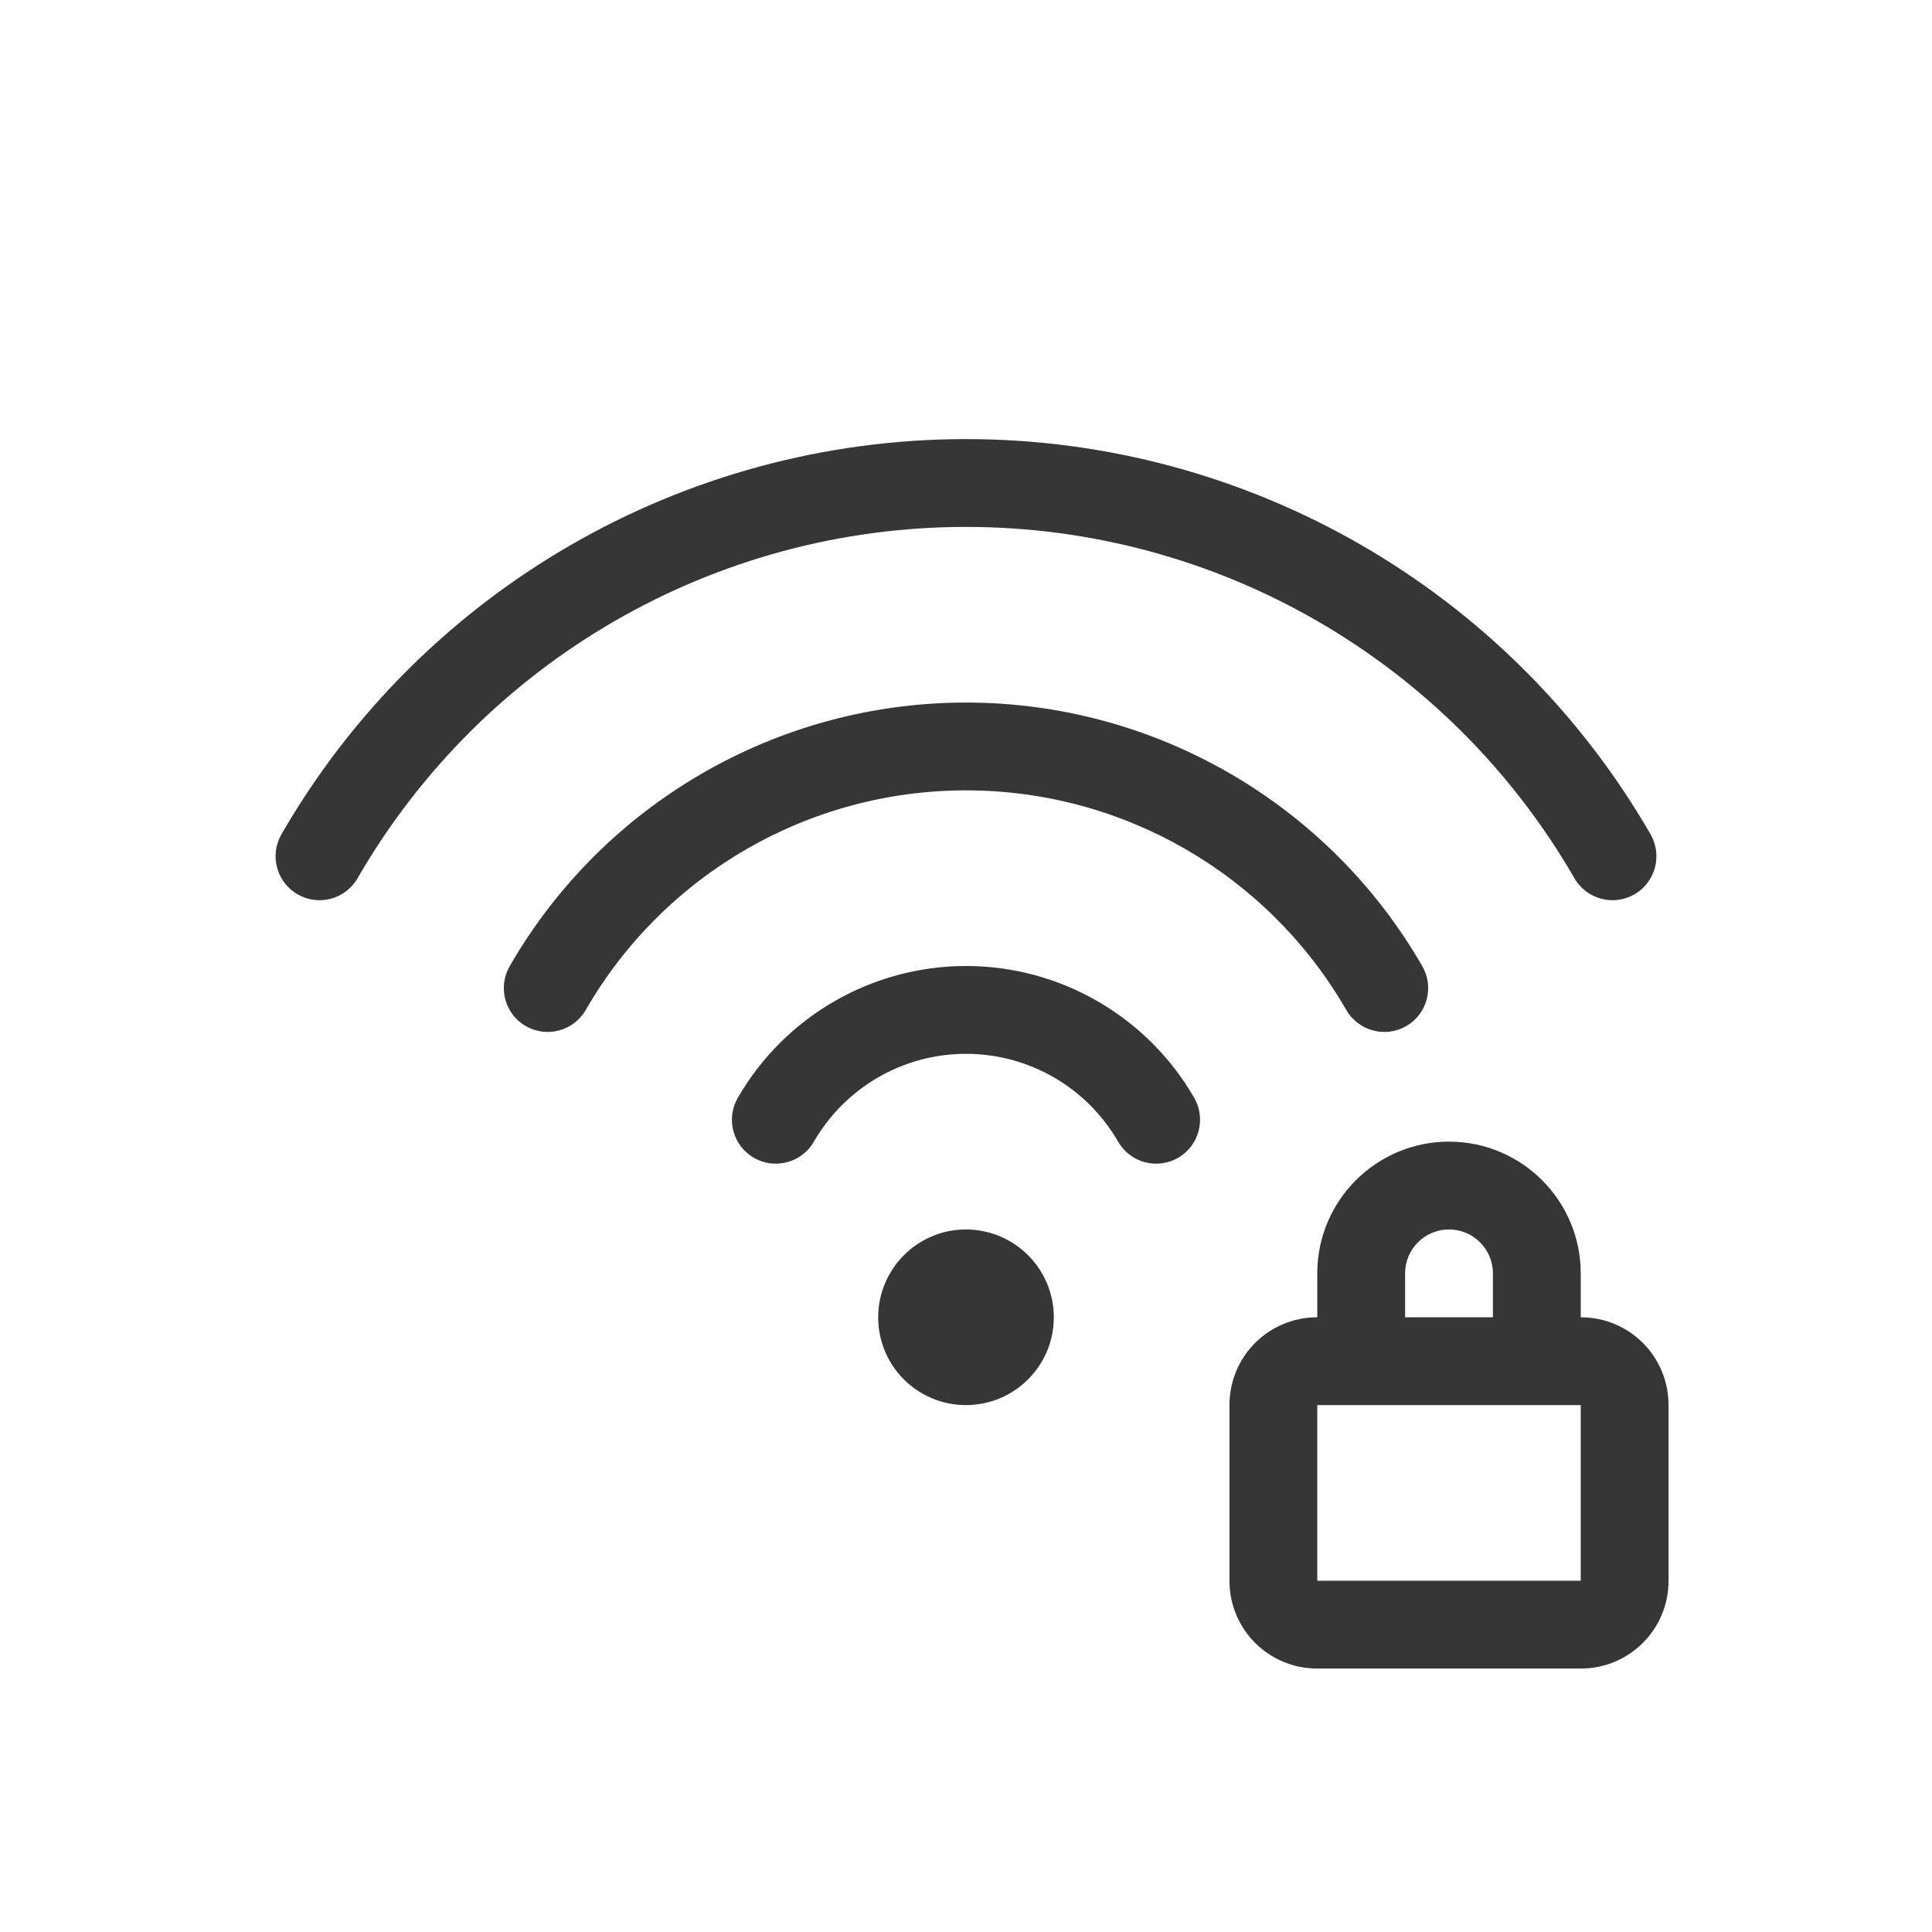 <?xml version="1.0" encoding="UTF-8" standalone="no"?>
<!-- Created with Inkscape (http://www.inkscape.org/) -->

<svg
   width="22"
   height="22"
   viewBox="0 0 22 22"
   version="1.1"
   id="svg427"
   inkscape:version="1.4.2 (ebf0e940d0, 2025-05-08)"
   sodipodi:docname="network-wireless-signal-excellent-secure-symbolic.svg"
   xmlns:inkscape="http://www.inkscape.org/namespaces/inkscape"
   xmlns:sodipodi="http://sodipodi.sourceforge.net/DTD/sodipodi-0.dtd"
   xmlns="http://www.w3.org/2000/svg"
   xmlns:svg="http://www.w3.org/2000/svg">
  <sodipodi:namedview
     id="namedview429"
     pagecolor="#ffffff"
     bordercolor="#000000"
     borderopacity="0.25"
     inkscape:showpageshadow="2"
     inkscape:pageopacity="0.0"
     inkscape:pagecheckerboard="0"
     inkscape:deskcolor="#d1d1d1"
     inkscape:document-units="px"
     showgrid="false"
     inkscape:zoom="36.045455"
     inkscape:cx="11"
     inkscape:cy="11"
     inkscape:window-width="1920"
     inkscape:window-height="1007"
     inkscape:window-x="0"
     inkscape:window-y="0"
     inkscape:window-maximized="1"
     inkscape:current-layer="svg427" />
  <defs
     id="defs2">
    <style
       id="current-color-scheme"
       type="text/css">
        .ColorScheme-Text { color:#363636; } .ColorScheme-Highlight { color:#4285f4; } .ColorScheme-NeutralText { color:#ff9800; } .ColorScheme-PositiveText { color:#4caf50; } .ColorScheme-NegativeText { color:#f44336; }
     </style>
  </defs>
  <path
     id="path1"
     style="fill:currentColor"
     class="ColorScheme-Text"
     d="M 11,5 C 7.786,5 4.812,6.716 3.205,9.5 3.067,9.739 3.149,10.046 3.389,10.184 3.628,10.322 3.934,10.24 4.072,10 5.502,7.524 8.141,6 11,6 c 2.859,0 5.498,1.524 6.928,4 0.138,0.24 0.444,0.322 0.684,0.184 C 18.851,10.046 18.933,9.739 18.795,9.5 17.188,6.716 14.215,5 11,5 Z m 0,3 C 8.857,8 6.876,9.144 5.805,11 5.666,11.239 5.747,11.545 5.986,11.684 6.226,11.822 6.532,11.74 6.67,11.5 7.564,9.952 9.213,9 11,9 c 1.787,0 3.437,0.952 4.33,2.5 0.138,0.24 0.444,0.322 0.684,0.184 C 16.253,11.545 16.334,11.239 16.195,11 15.124,9.144 13.143,8 11,8 Z m 0,3 c -1.071,0 -2.062,0.572 -2.598,1.5 -0.139,0.239 -0.057,0.545 0.182,0.684 0.239,0.138 0.546,0.056 0.684,-0.184 0.358,-0.619 1.017,-1 1.732,-1 0.715,0 1.375,0.381 1.732,1 0.138,0.24 0.444,0.322 0.684,0.184 C 13.655,13.045 13.736,12.739 13.598,12.5 13.062,11.572 12.071,11 11,11 Z m 0,3 c -0.552,-2.87e-4 -0.999,0.448 -1,1 -2.871e-4,0.553 0.447,1 1,1 0.552,-6.1e-4 1,-0.448 1,-1 -6.09e-4,-0.552 -0.448,-0.999 -1,-1 z" />
  <path
     d="m 16.5,13 c -0.828,0 -1.5,0.672 -1.5,1.5 V 15 c -0.554,0 -1,0.446 -1,1 v 2 c 0,0.554 0.446,1 1,1 h 3 c 0.554,0 1,-0.446 1,-1 v -2 c 0,-0.554 -0.446,-1 -1,-1 v -0.5 c 0,-0.828 -0.672,-1.5 -1.5,-1.5 z m 0,1 c 0.276,0 0.5,0.224 0.5,0.5 V 15 h -1 v -0.5 c 0,-0.276 0.224,-0.5 0.5,-0.5 z m -1.5,2 h 3 v 2 h -3 z"
     style="fill:currentColor"
     class="ColorScheme-Text"
     id="path2" />
</svg>

